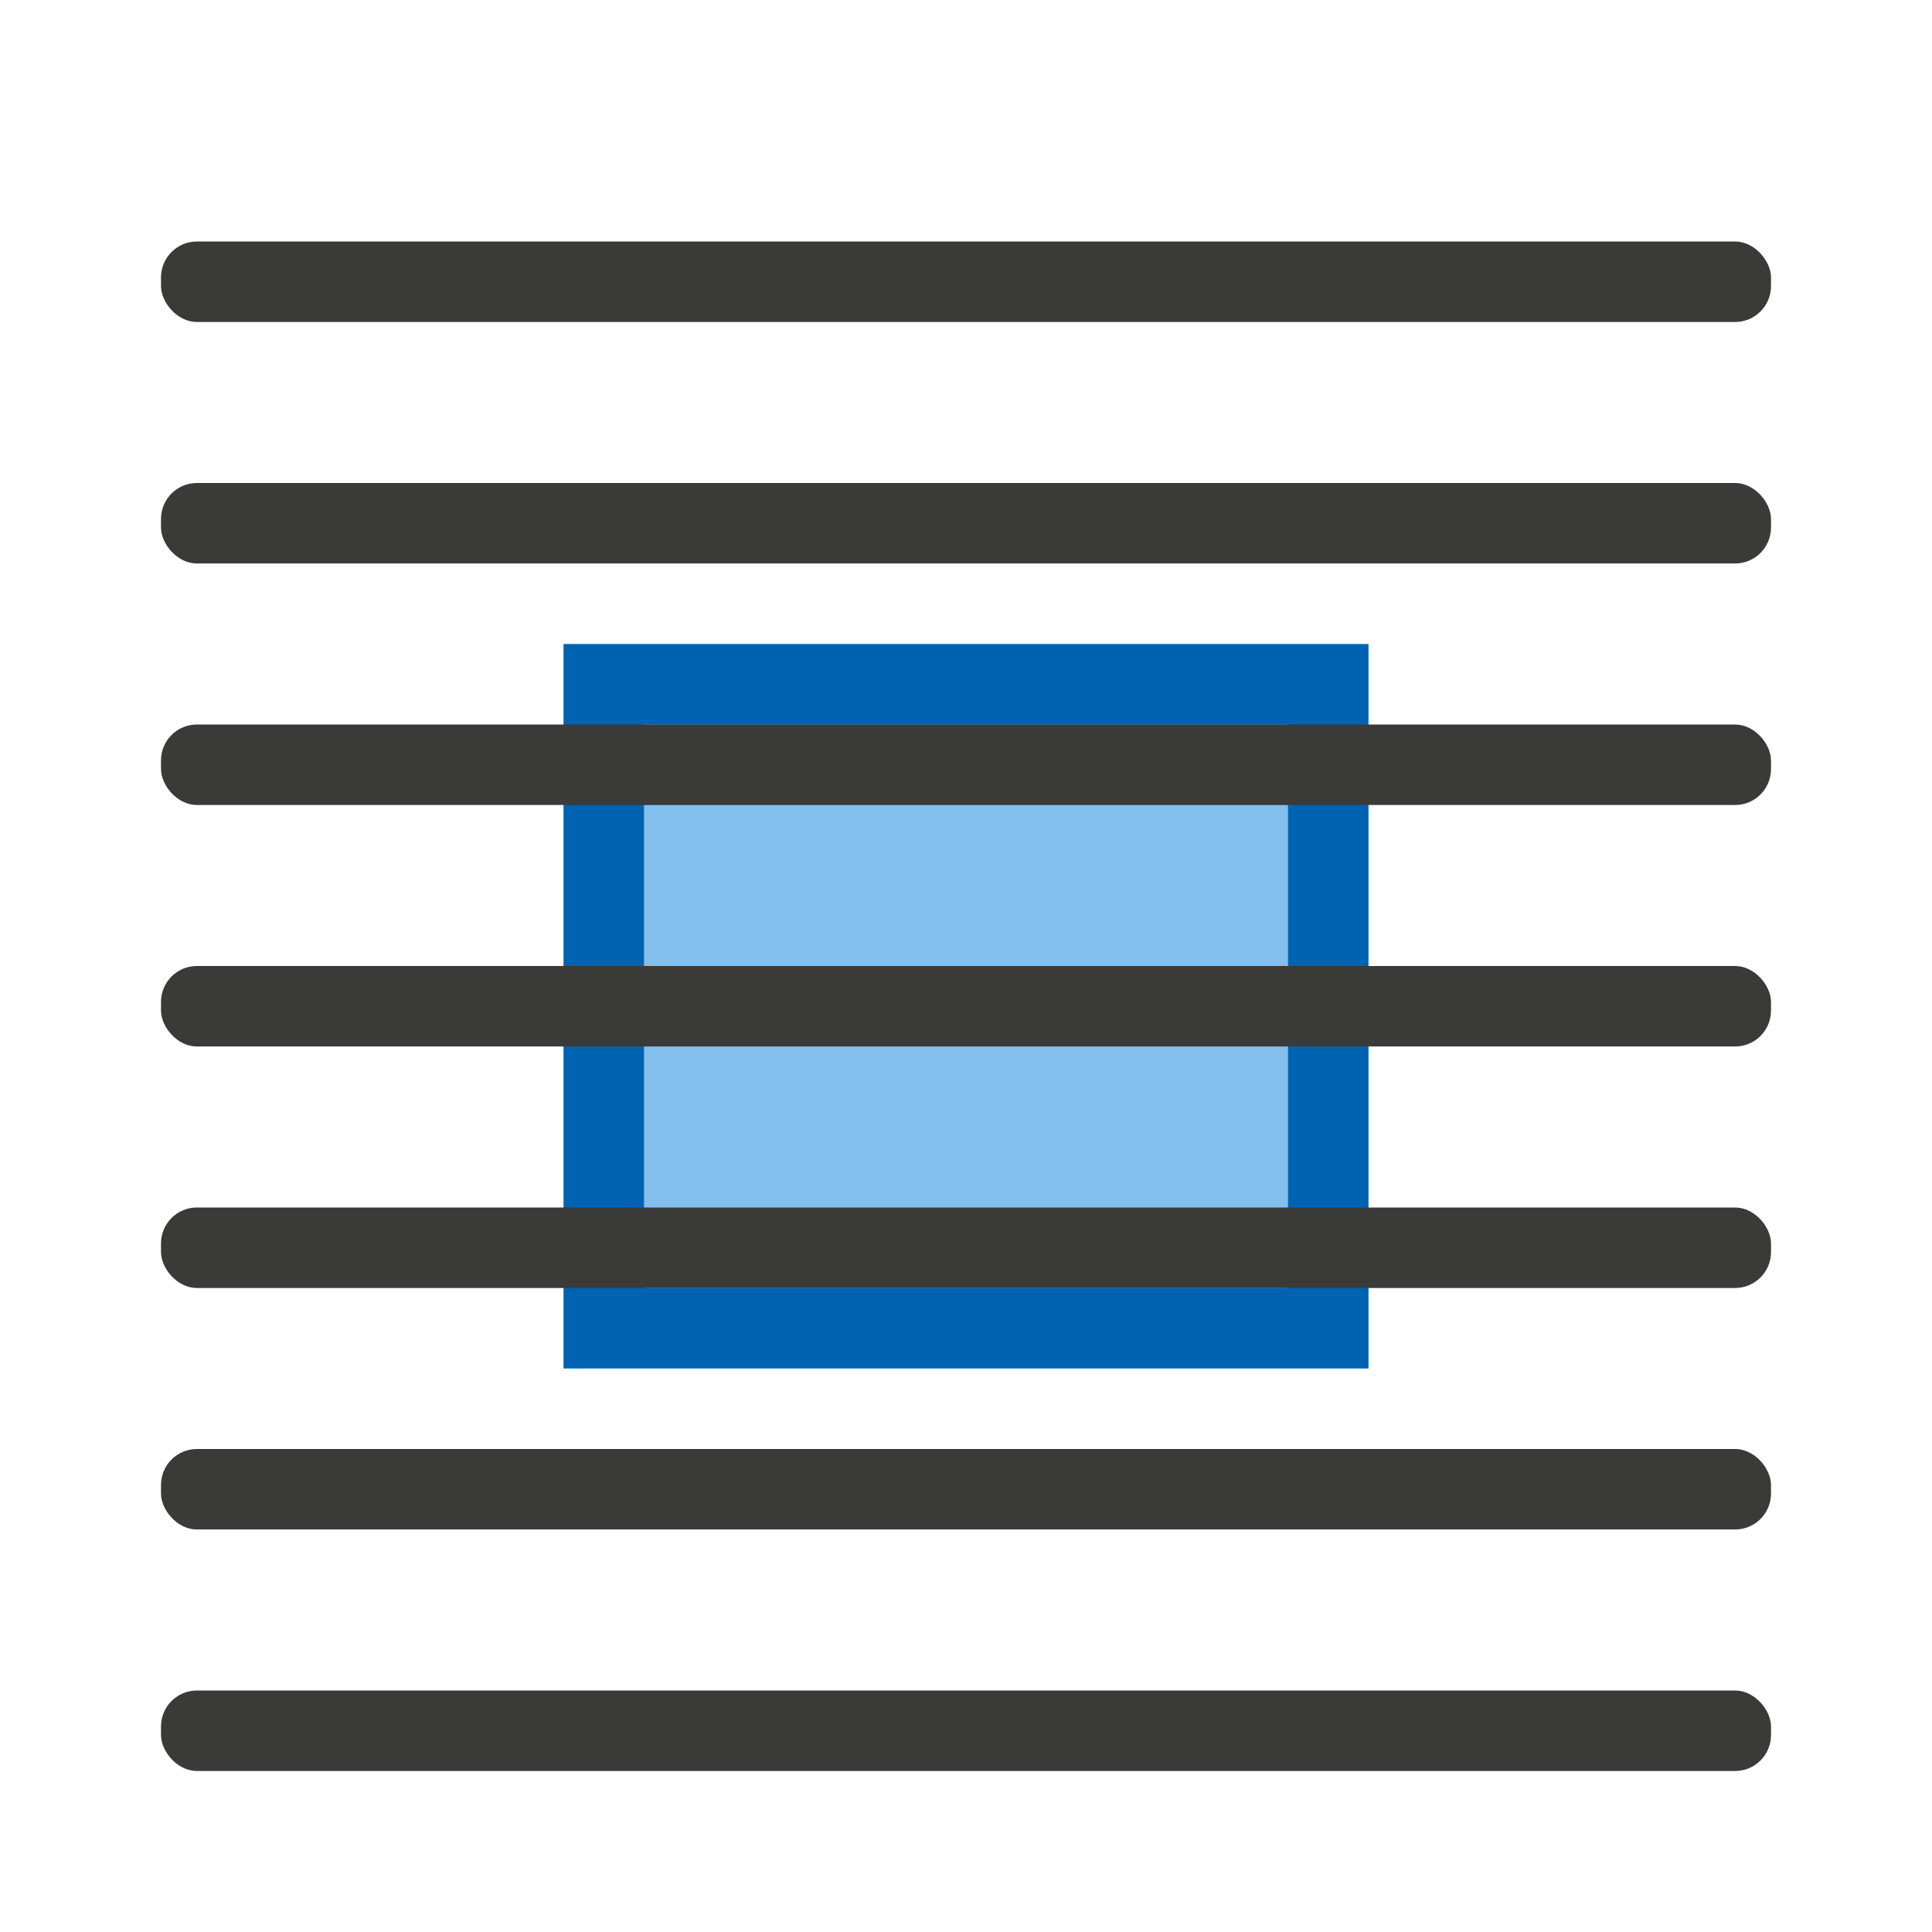 <svg xmlns="http://www.w3.org/2000/svg" viewBox="0 0 24 24"><path fill="#0063b1" d="m7 8h10v9h-10z"/><path fill="#83beec" d="m8 9h8v7h-8z"/><g fill="#3a3a38"><rect width="20" height="1" x="2" y="3" ry=".446"/><rect width="20" height="1" x="2" y="6" ry=".446"/><rect width="20" height="1" x="2" y="21" ry=".446"/><rect width="20" height="1" x="2" y="12" ry=".446"/><rect width="20" height="1" x="2" y="18" ry=".446"/><rect width="20" height="1" x="2" y="9" ry=".446"/><rect width="20" height="1" x="2" y="15" ry=".446"/></g></svg>